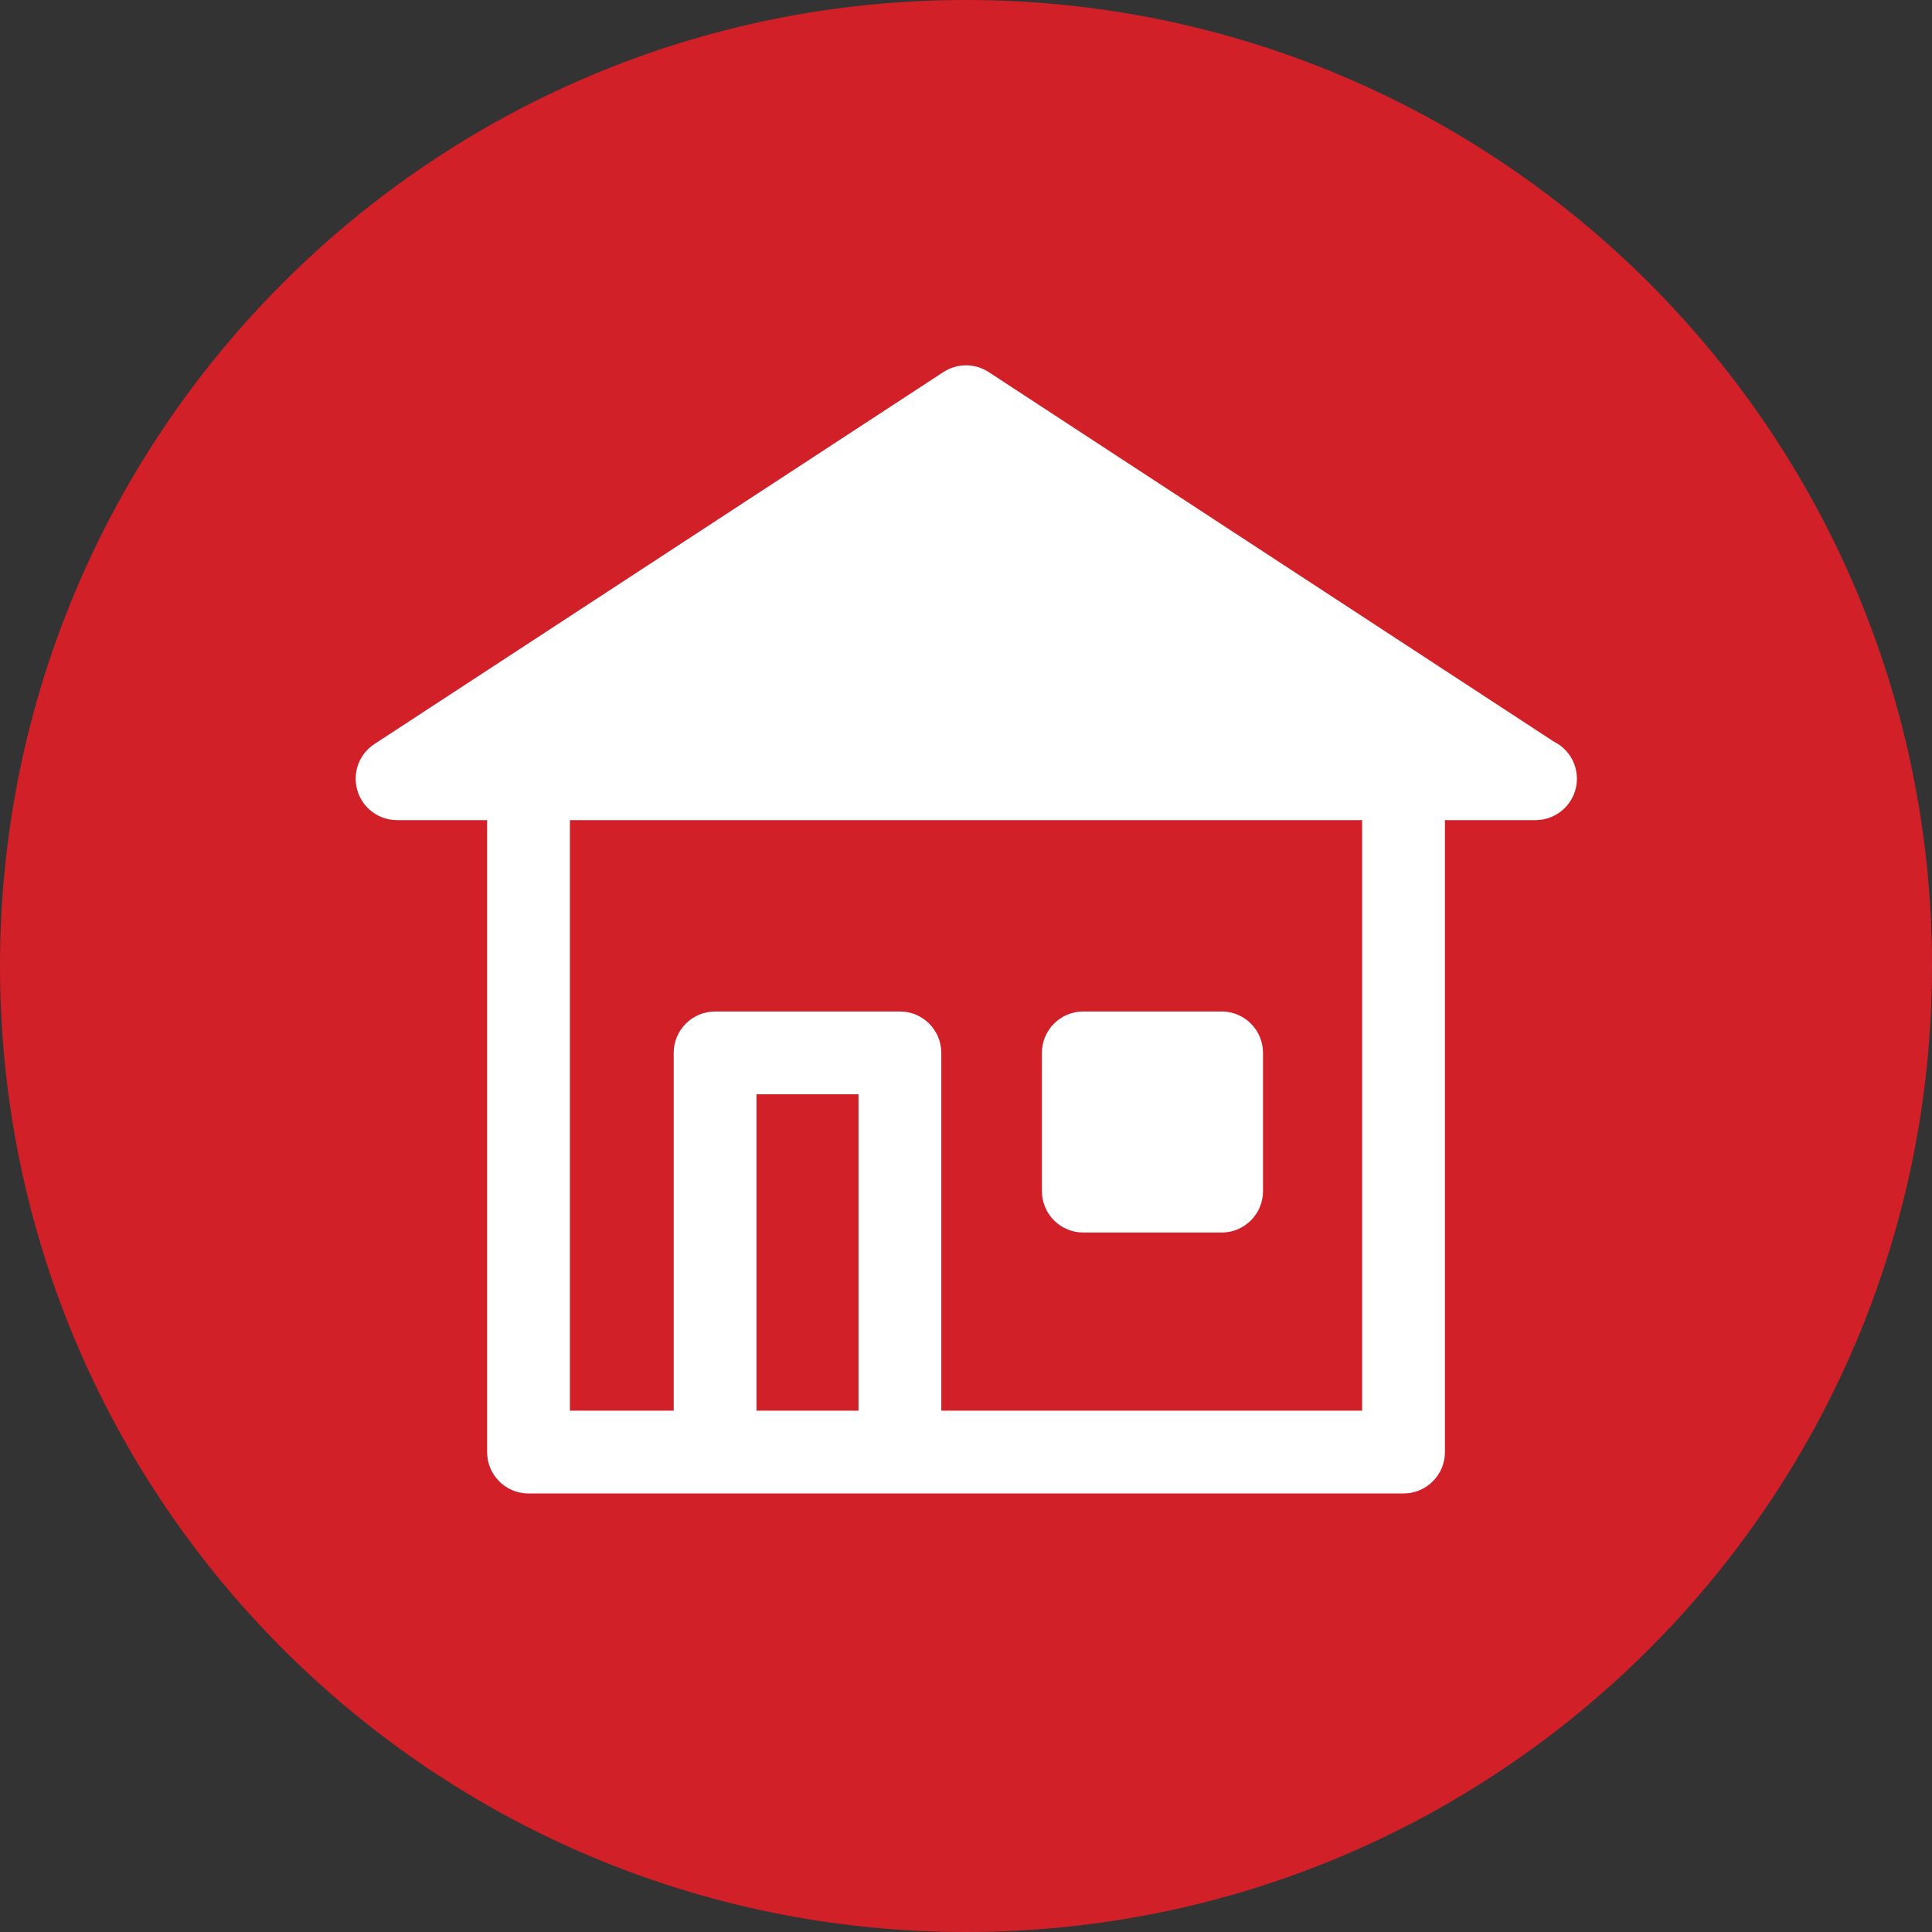 <svg xmlns="http://www.w3.org/2000/svg" width="250" height="250" viewBox="0 0 250 250"><rect x="0" y="0" width="250" height="250" fill="#333333" stroke="none"/><path fill="#D12028" d="M250 125c0 69.039-55.963 125-125.004 125-69.034 0-124.996-55.961-124.996-125 0-69.036 55.962-125 124.996-125 69.041 0 125.004 55.964 125.004 125zM68.389 100.768h113.226v87.13h-113.226z"/><path fill="#fff" d="M181.613 193.255h-113.224c-2.961 0-5.357-2.399-5.357-5.356v-87.129c0-2.958 2.396-5.357 5.357-5.357h113.226c2.957 0 5.357 2.399 5.357 5.357v87.129c.001 2.956-2.4 5.356-5.359 5.356zm-107.867-10.715h102.512v-76.416h-102.512v76.416zM51.379 100.768l73.624-48.135 73.624 48.135zM198.697 106.124h-147.318c-2.371 0-4.457-1.555-5.133-3.829-.677-2.271.216-4.716 2.2-6.013l73.628-48.135c1.781-1.164 4.08-1.164 5.861 0l73.121 47.811c1.774.871 2.995 2.699 2.995 4.81.004 2.957-2.397 5.356-5.354 5.356zm-129.336-10.714h111.28l-55.639-36.377-55.641 36.377zM116.448 193.255h-23.915c-2.957 0-5.356-2.399-5.356-5.356v-51.655c0-2.958 2.399-5.356 5.356-5.356h23.915c2.961 0 5.356 2.398 5.356 5.356v51.655c.001 2.956-2.395 5.356-5.356 5.356zm-18.557-10.715h13.2v-40.942h-13.2v40.942zM140.182 136.241h17.896v17.892h-17.896zM158.076 159.49h-17.895c-2.959 0-5.357-2.399-5.357-5.357v-17.892c0-2.958 2.398-5.357 5.357-5.357h17.895c2.961 0 5.357 2.399 5.357 5.357v17.892c.001 2.958-2.396 5.357-5.357 5.357zm-12.538-10.715h7.183v-7.178h-7.183v7.178z"/></svg>